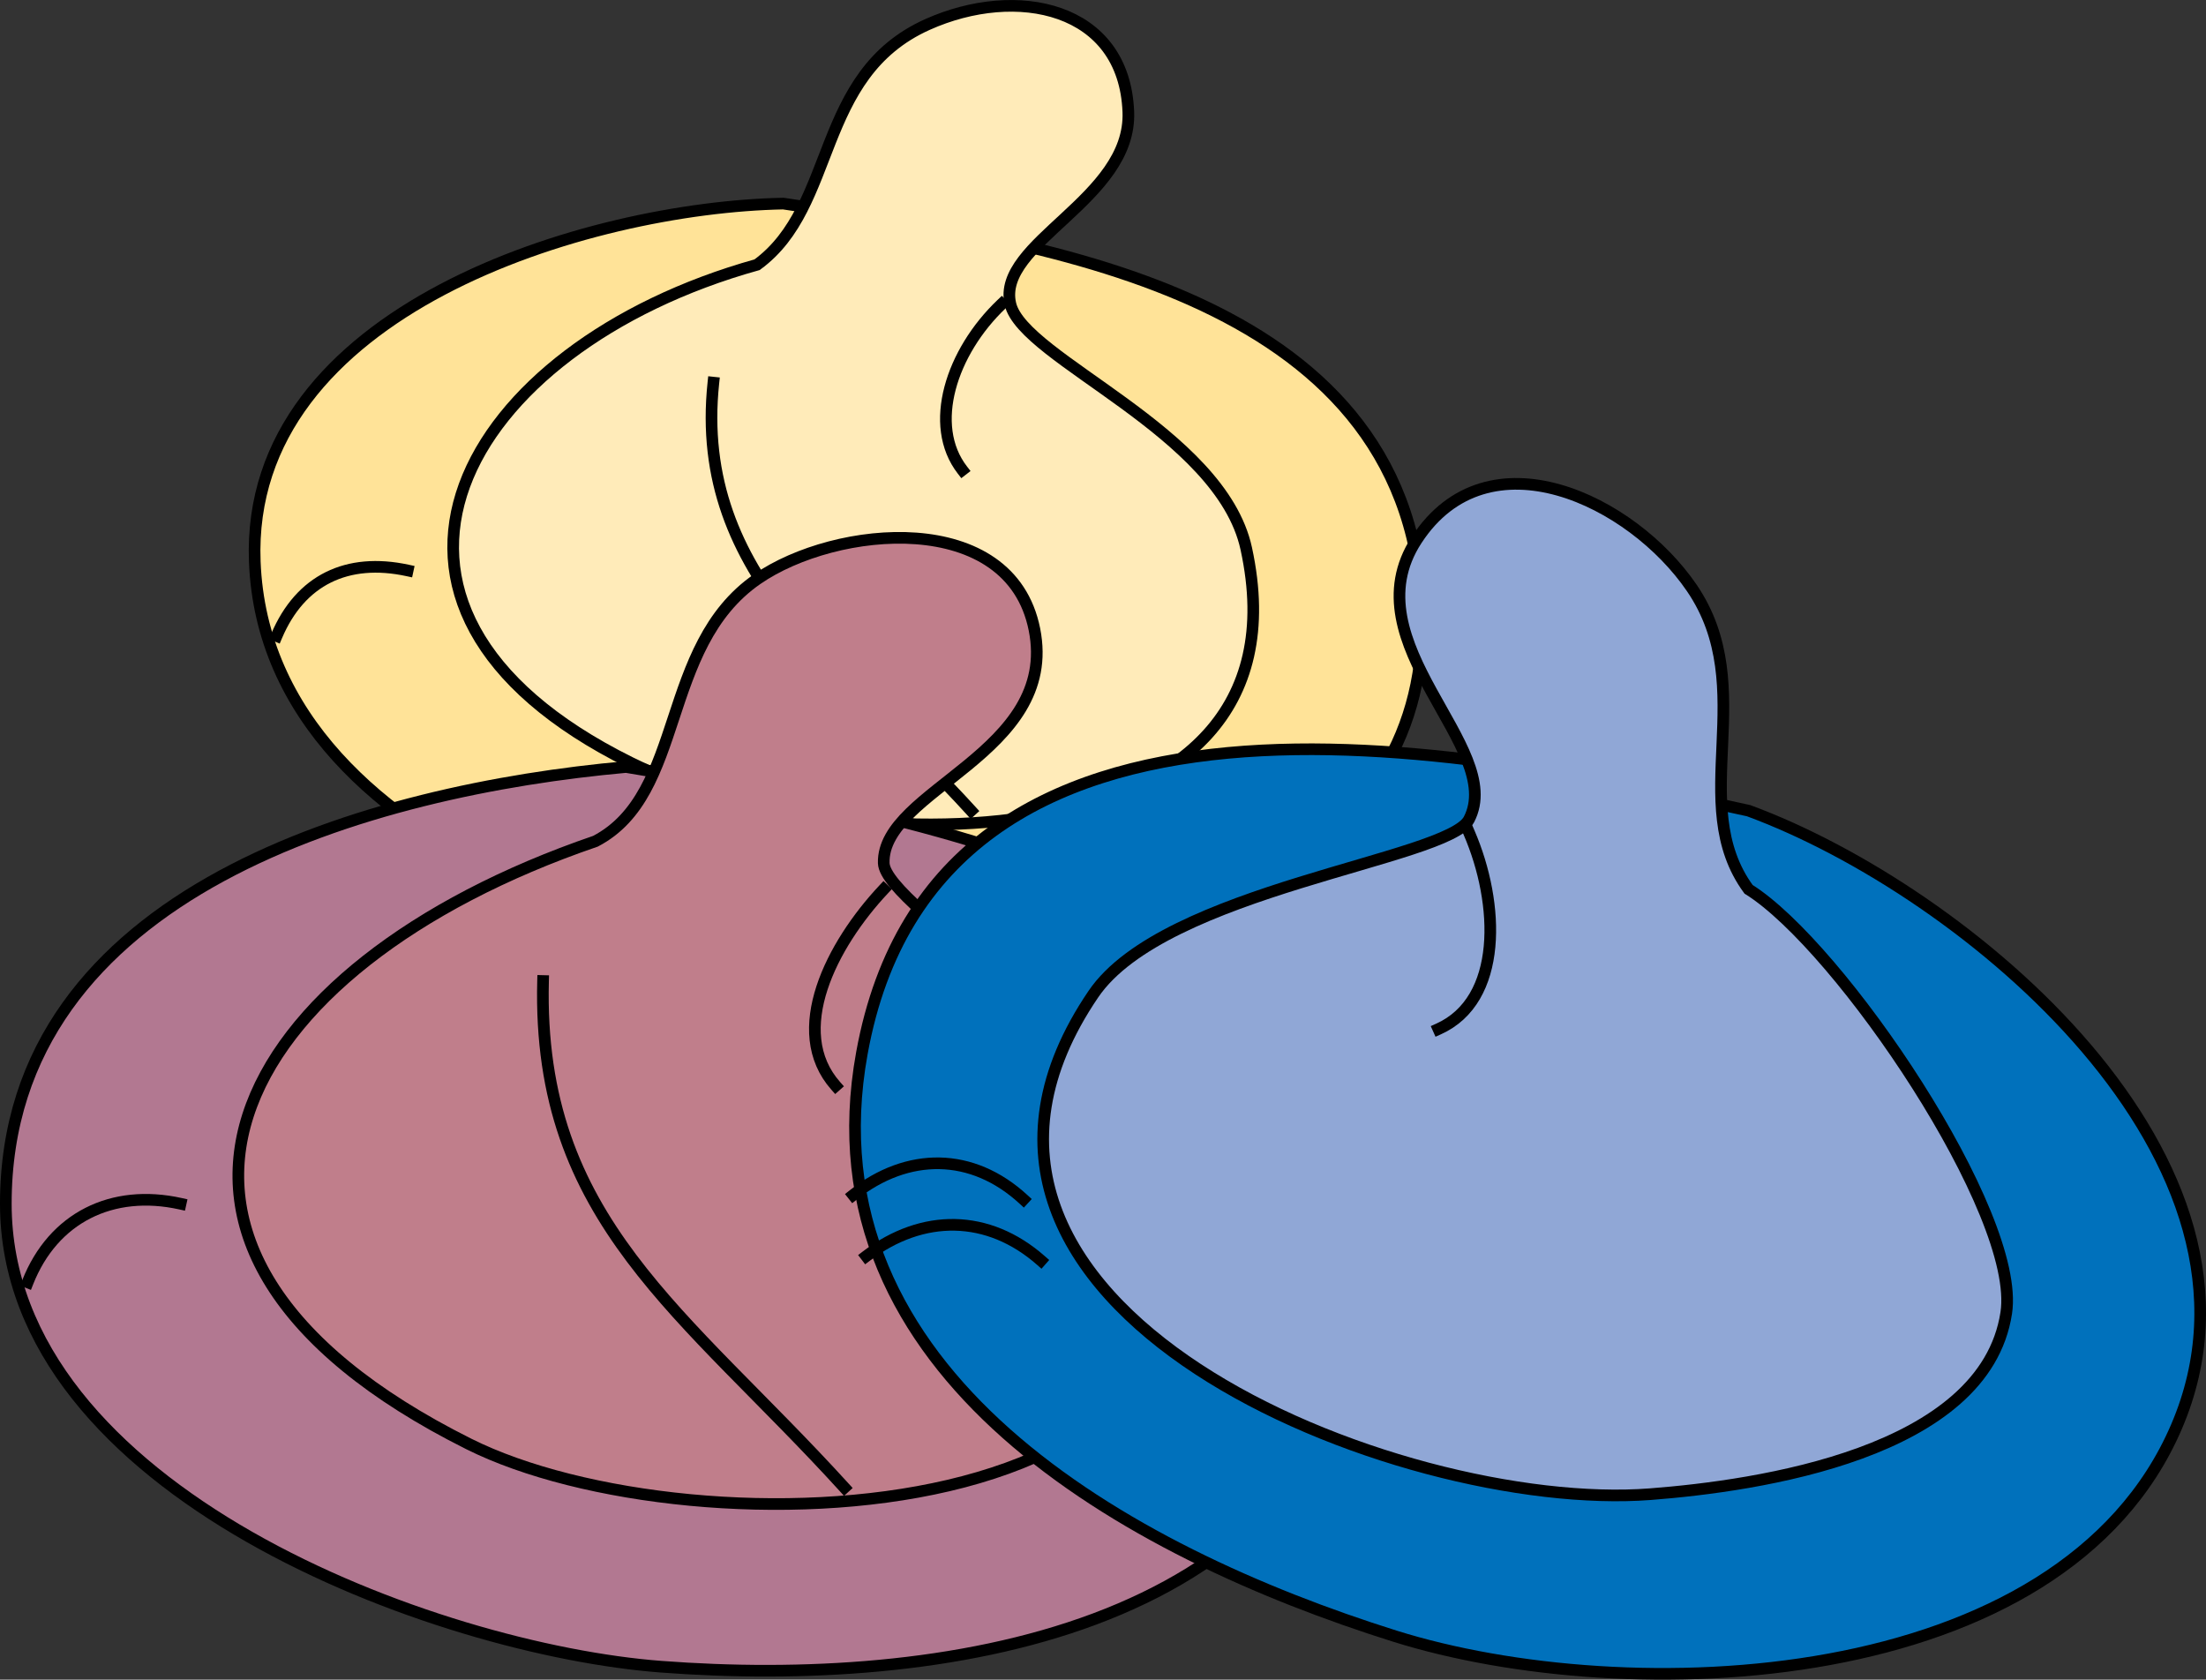 <svg xmlns="http://www.w3.org/2000/svg" xmlns:xlink="http://www.w3.org/1999/xlink" version="1.1" id="Layer_1" x="0px" y="0px" enable-background="new 0 0 822.05 841.89" xml:space="preserve" viewBox="221.5 277.18 378.8 288.43">
<rect x="221.5" y="277.18" width="378.8" height="288.43" fill="#333333" stroke="none"/>
<path fill="none" stroke="#000000" stroke-width="2" stroke-linecap="square" stroke-miterlimit="10" d="M426.5,427.64  c11.331-4.456,21.869-0.174,27.75,10.5"/>
<path fill="none" stroke="#000000" stroke-width="2" stroke-linecap="square" stroke-miterlimit="10" d="M432.5,419.39  c11.01-4.915,22.253-1.107,27.75,9.75"/>
<path fill-rule="evenodd" clip-rule="evenodd" fill="#FFE398" stroke="#000000" stroke-width="2" stroke-linecap="square" stroke-miterlimit="10" d="  M356,312.14c-33.33,0.635-92.44,18.185-90.75,61.5c2.058,52.75,81.044,72.344,120.75,69c36.95-3.112,83.294-17.679,79.5-63.75  C461.124,325.753,396.055,318.209,356,312.14z"/>
<path fill-rule="evenodd" clip-rule="evenodd" fill="#FFEBB9" stroke="#000000" stroke-width="2" stroke-linecap="square" stroke-miterlimit="10" d="  M351.5,322.64c13.834-10.092,9.908-32.578,29.25-41.25c15.328-6.872,33.795-3.062,34.5,15c0.587,15.038-22.726,22.456-20.25,33  c2.224,9.472,36.122,21.842,40.5,42c12.195,56.158-71.628,53.658-105.75,36.75C275.316,381.167,300.918,336.743,351.5,322.64z"/>
<path fill="none" stroke="#000000" stroke-width="2" stroke-linecap="square" stroke-miterlimit="10" d="M269,386.39  c4.075-9.607,12.101-13.5,22.5-11.25"/>
<path fill="none" stroke="#000000" stroke-width="2" stroke-linecap="square" stroke-miterlimit="10" d="M344,342.89  c-3.571,33.551,22.981,50.068,44.25,73.5"/>
<path fill="none" stroke="#000000" stroke-width="2" stroke-linecap="square" stroke-miterlimit="10" d="M393.5,329.39  c-8.663,8.245-12.714,20.787-6.75,28.5"/>
<path fill-rule="evenodd" clip-rule="evenodd" fill="#B27891" stroke="#000000" stroke-width="2" stroke-linecap="square" stroke-miterlimit="10" d="  M329,408.89c-43.369,3.904-106.5,21.054-106.5,75c0,49.498,74.085,76.588,112.5,79.5c47.603,3.608,110.601-5.501,121.5-60  C470.788,431.951,377.154,416.916,329,408.89z"/>
<path fill-rule="evenodd" clip-rule="evenodd" fill="#C07E8B" stroke="#000000" stroke-width="2" stroke-linecap="square" stroke-miterlimit="10" d="  M323.75,421.64c15.566-8.123,10.989-33.392,27.75-45c13.496-9.348,43.463-12.187,47.625,8.625  c4.254,21.271-26.229,27.534-25.875,40.125c0.211,7.511,42.203,32.11,48.375,50.625c21.759,65.277-81.15,68.362-119.625,49.125  C234.409,491.344,261.218,443.045,323.75,421.64z"/>
<path fill="none" stroke="#000000" stroke-width="2" stroke-linecap="square" stroke-miterlimit="10" d="M226.25,497.39  c4.391-11.133,14.518-16.106,26.25-13.5"/>
<path fill="none" stroke="#000000" stroke-width="2" stroke-linecap="square" stroke-miterlimit="10" d="M314.75,445.64  c-1.054,41.118,24.359,56.87,51.75,87"/>
<path fill="none" stroke="#000000" stroke-width="2" stroke-linecap="square" stroke-miterlimit="10" d="M373.25,429.89  c-8.957,9.537-16.561,24.362-8.25,33.75"/>
<path fill-rule="evenodd" clip-rule="evenodd" fill="#0071BC" stroke="#000000" stroke-width="2" stroke-linecap="square" stroke-miterlimit="10" d="  M521.75,416.39c37.251,13.721,93.087,59.979,73.5,105.75c-19.751,46.155-94.572,48.471-134.25,36  c-45.871-14.417-101.521-45.011-91.5-100.125C382.461,386.728,473.401,405.716,521.75,416.39z"/>
<path fill-rule="evenodd" clip-rule="evenodd" fill="#90A7D6" stroke="#000000" stroke-width="2" stroke-linecap="square" stroke-miterlimit="10" d="  M521.75,429.89c-10.838-14.784,2.084-34.395-9.75-51.75c-10.243-15.022-34.969-27.061-47.25-8.25c-11.638,17.824,15.436,35.588,9,48  c-3.604,6.951-52.272,12.006-64.5,30c-36.602,53.865,52.521,89.19,95.625,85.875c18.305-1.408,57.433-6.968,61.125-31.125  C568.597,485.652,537.427,439.674,521.75,429.89z"/>
<path fill="none" stroke="#000000" stroke-width="2" stroke-linecap="square" stroke-miterlimit="10" d="M400.25,493.64  c-9.063-7.982-20.323-8.102-30-0.75"/>
<path fill="none" stroke="#000000" stroke-width="2" stroke-linecap="square" stroke-miterlimit="10" d="M397.25,483.14  c-8.804-8.104-19.871-8.16-29.25-0.75"/>
<path fill="none" stroke="#000000" stroke-width="2" stroke-linecap="square" stroke-miterlimit="10" d="M473.75,420.14  c5.307,12.263,5.838,28.782-5.25,33.75"/>
</svg>